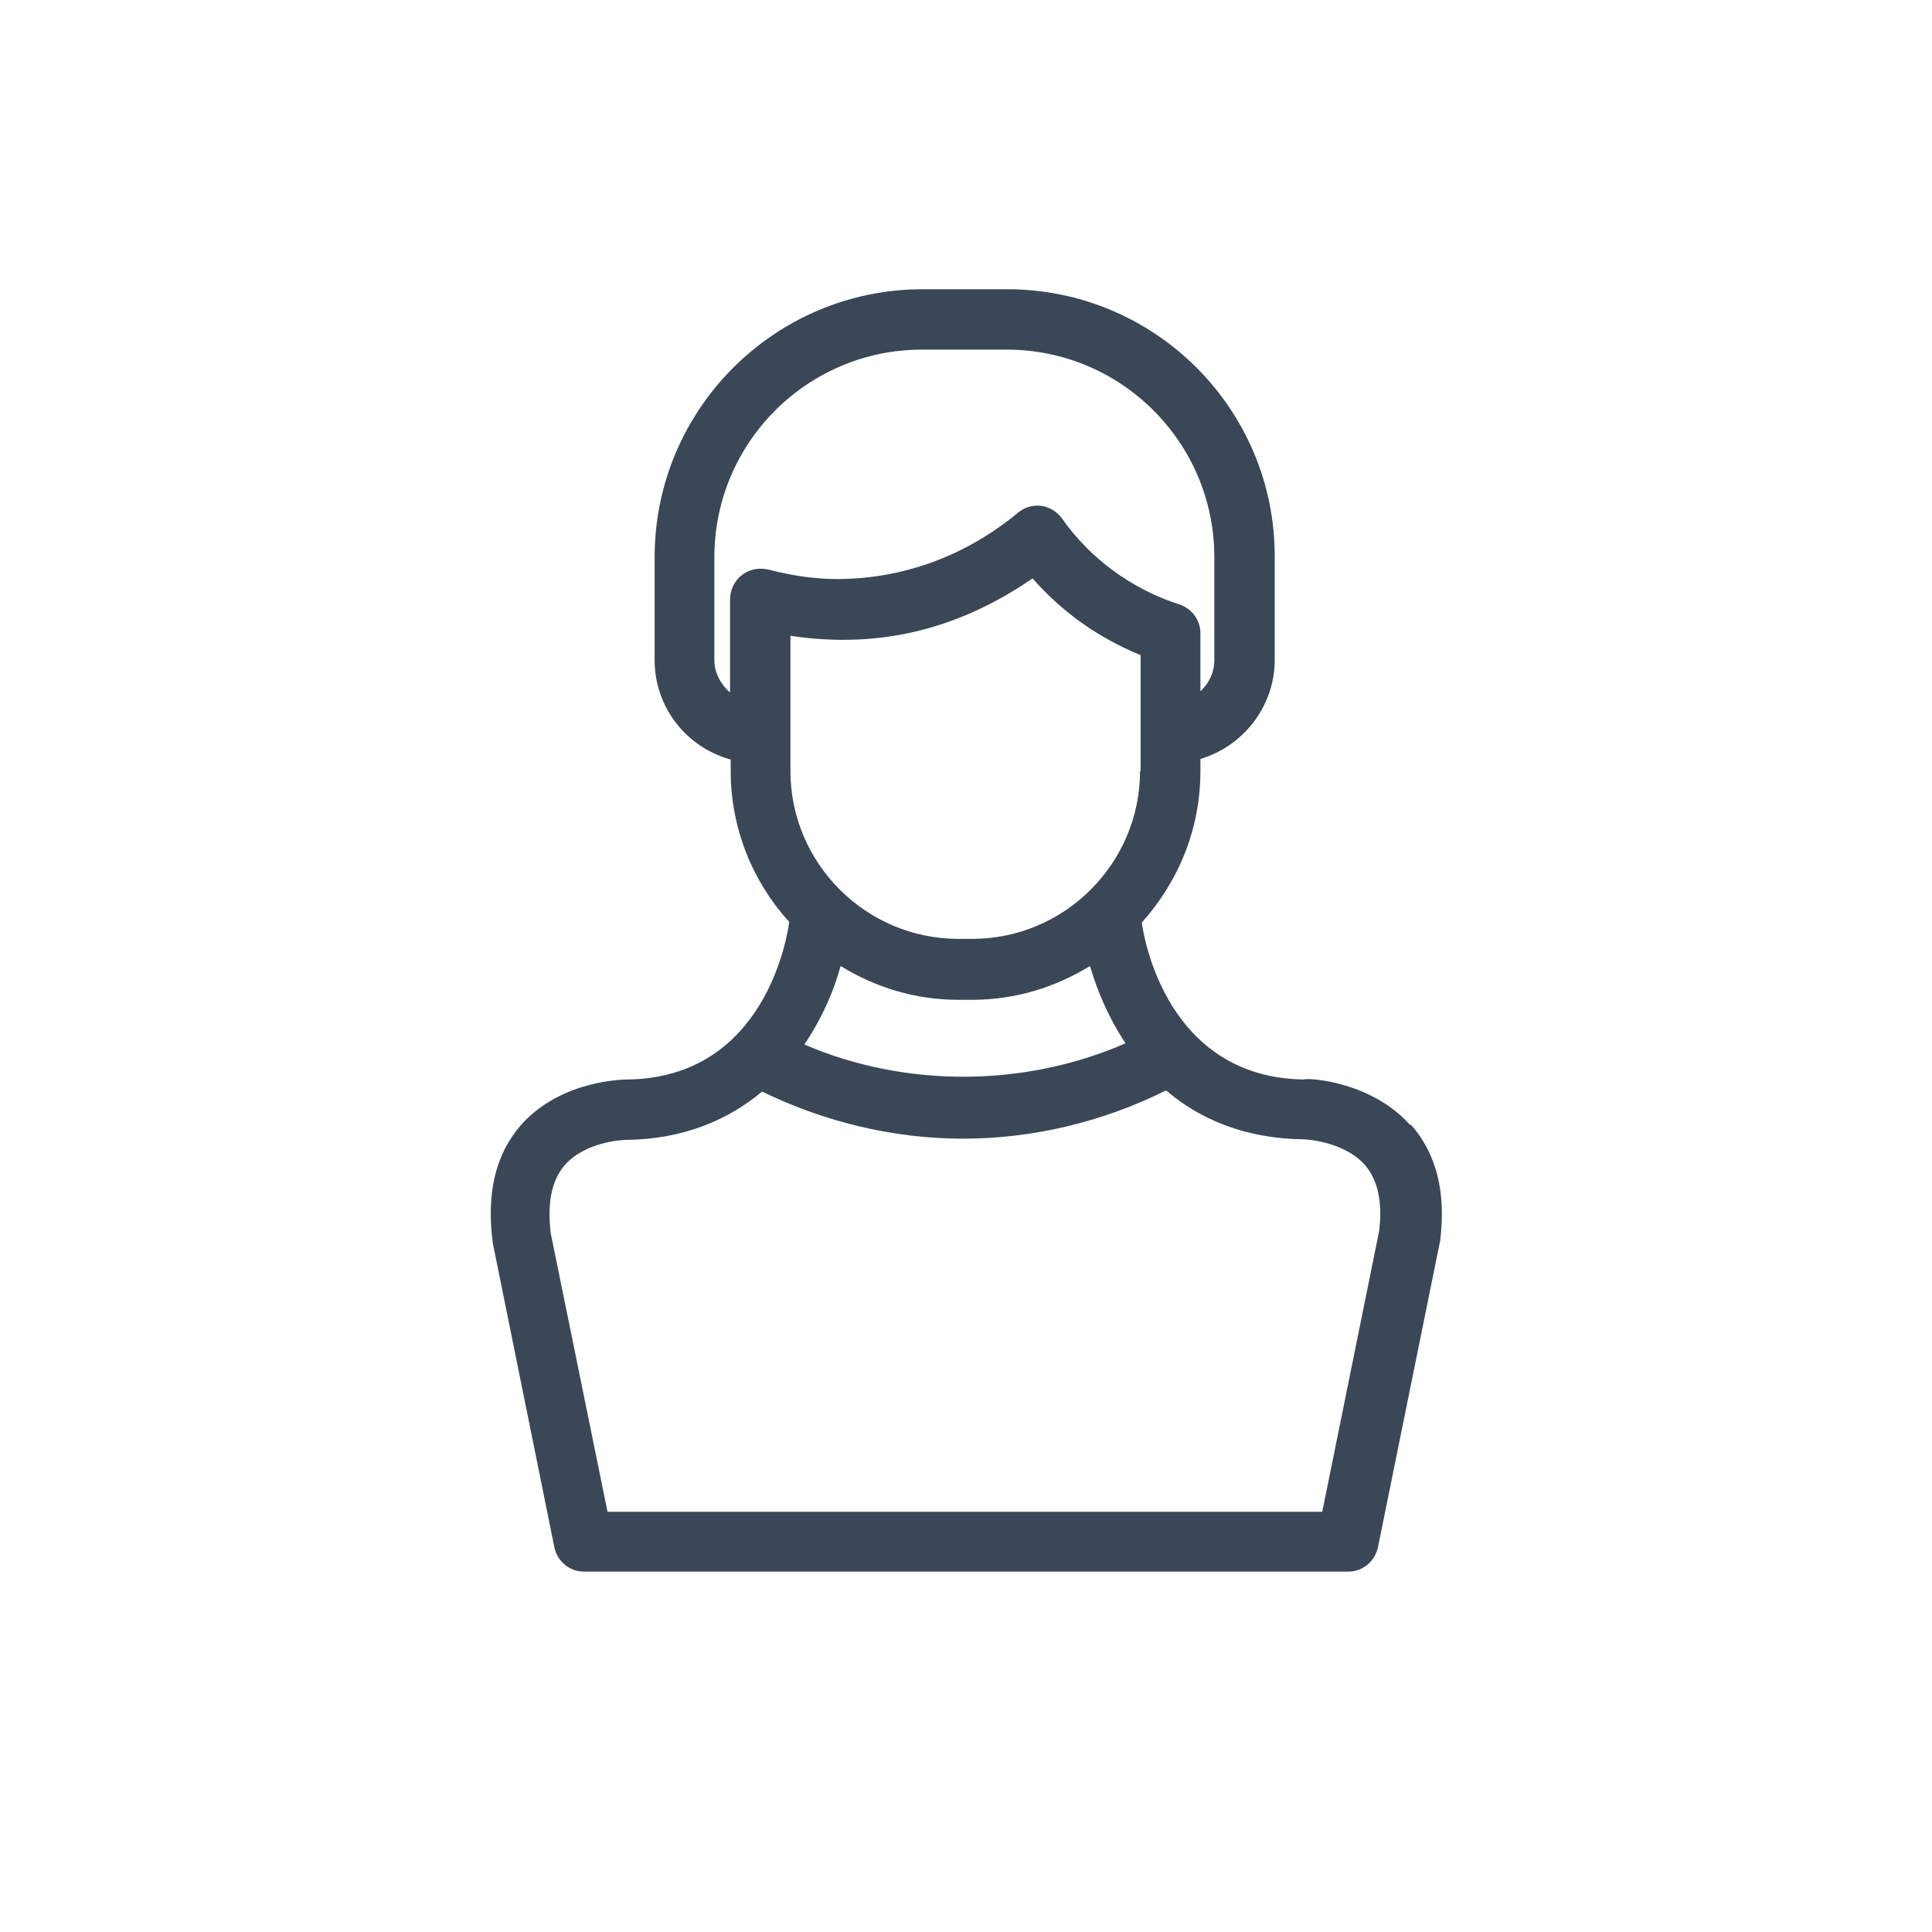 <svg width="24" height="24" viewBox="0 0 24 24" fill="none" xmlns="http://www.w3.org/2000/svg">
<path d="M17.515 13.973C17.012 13.41 16.195 13.388 16.202 13.41C14.492 13.388 14.207 11.64 14.184 11.46C14.634 10.958 14.912 10.305 14.912 9.578V9.428C15.444 9.27 15.835 8.775 15.835 8.198V6.923C15.842 5.085 14.35 3.593 12.512 3.593H11.462C9.624 3.593 8.132 5.085 8.132 6.923V8.198C8.132 8.79 8.529 9.285 9.077 9.435V9.578C9.077 10.298 9.354 10.958 9.804 11.453C9.782 11.618 9.512 13.388 7.794 13.41C7.742 13.41 6.969 13.418 6.474 13.973C6.159 14.333 6.039 14.813 6.122 15.443L6.887 19.223C6.924 19.395 7.074 19.523 7.254 19.523H16.75C16.93 19.523 17.079 19.395 17.117 19.223L17.89 15.413C17.965 14.813 17.845 14.333 17.529 13.973H17.515ZM13.982 12.96C12.729 13.508 11.245 13.515 9.992 12.975C10.21 12.653 10.36 12.308 10.442 12C10.87 12.263 11.364 12.42 11.905 12.42H12.077C12.617 12.42 13.112 12.263 13.54 12C13.63 12.308 13.772 12.645 13.982 12.96ZM14.162 9.578C14.162 10.725 13.225 11.663 12.077 11.663H11.905C10.757 11.663 9.819 10.725 9.819 9.578V7.898C10.96 8.07 11.942 7.793 12.827 7.185C13.194 7.605 13.652 7.928 14.169 8.138V9.578H14.162ZM9.212 7.148C9.122 7.215 9.069 7.335 9.069 7.448V8.603C8.957 8.505 8.874 8.363 8.874 8.198V6.923C8.874 5.498 10.03 4.343 11.454 4.343H12.505C13.93 4.343 15.085 5.498 15.085 6.923V8.198C15.085 8.355 15.017 8.49 14.912 8.588V7.868C14.912 7.703 14.807 7.56 14.649 7.508C14.065 7.32 13.547 6.945 13.194 6.443C13.134 6.36 13.044 6.3 12.94 6.285C12.835 6.27 12.729 6.3 12.647 6.368C11.995 6.908 11.214 7.193 10.397 7.193C10.127 7.193 9.857 7.155 9.534 7.073C9.422 7.05 9.302 7.073 9.212 7.148ZM16.427 18.78H7.547L6.842 15.323C6.797 14.948 6.849 14.67 7.014 14.475C7.284 14.168 7.772 14.16 7.779 14.16C8.499 14.153 9.054 13.905 9.467 13.56C10.239 13.935 11.095 14.145 11.964 14.145C12.835 14.145 13.704 13.935 14.485 13.545C14.897 13.898 15.46 14.145 16.195 14.153C16.195 14.153 16.682 14.168 16.952 14.468C17.117 14.655 17.177 14.94 17.132 15.293L16.427 18.773V18.78Z" fill="#3A4757"/>
</svg>